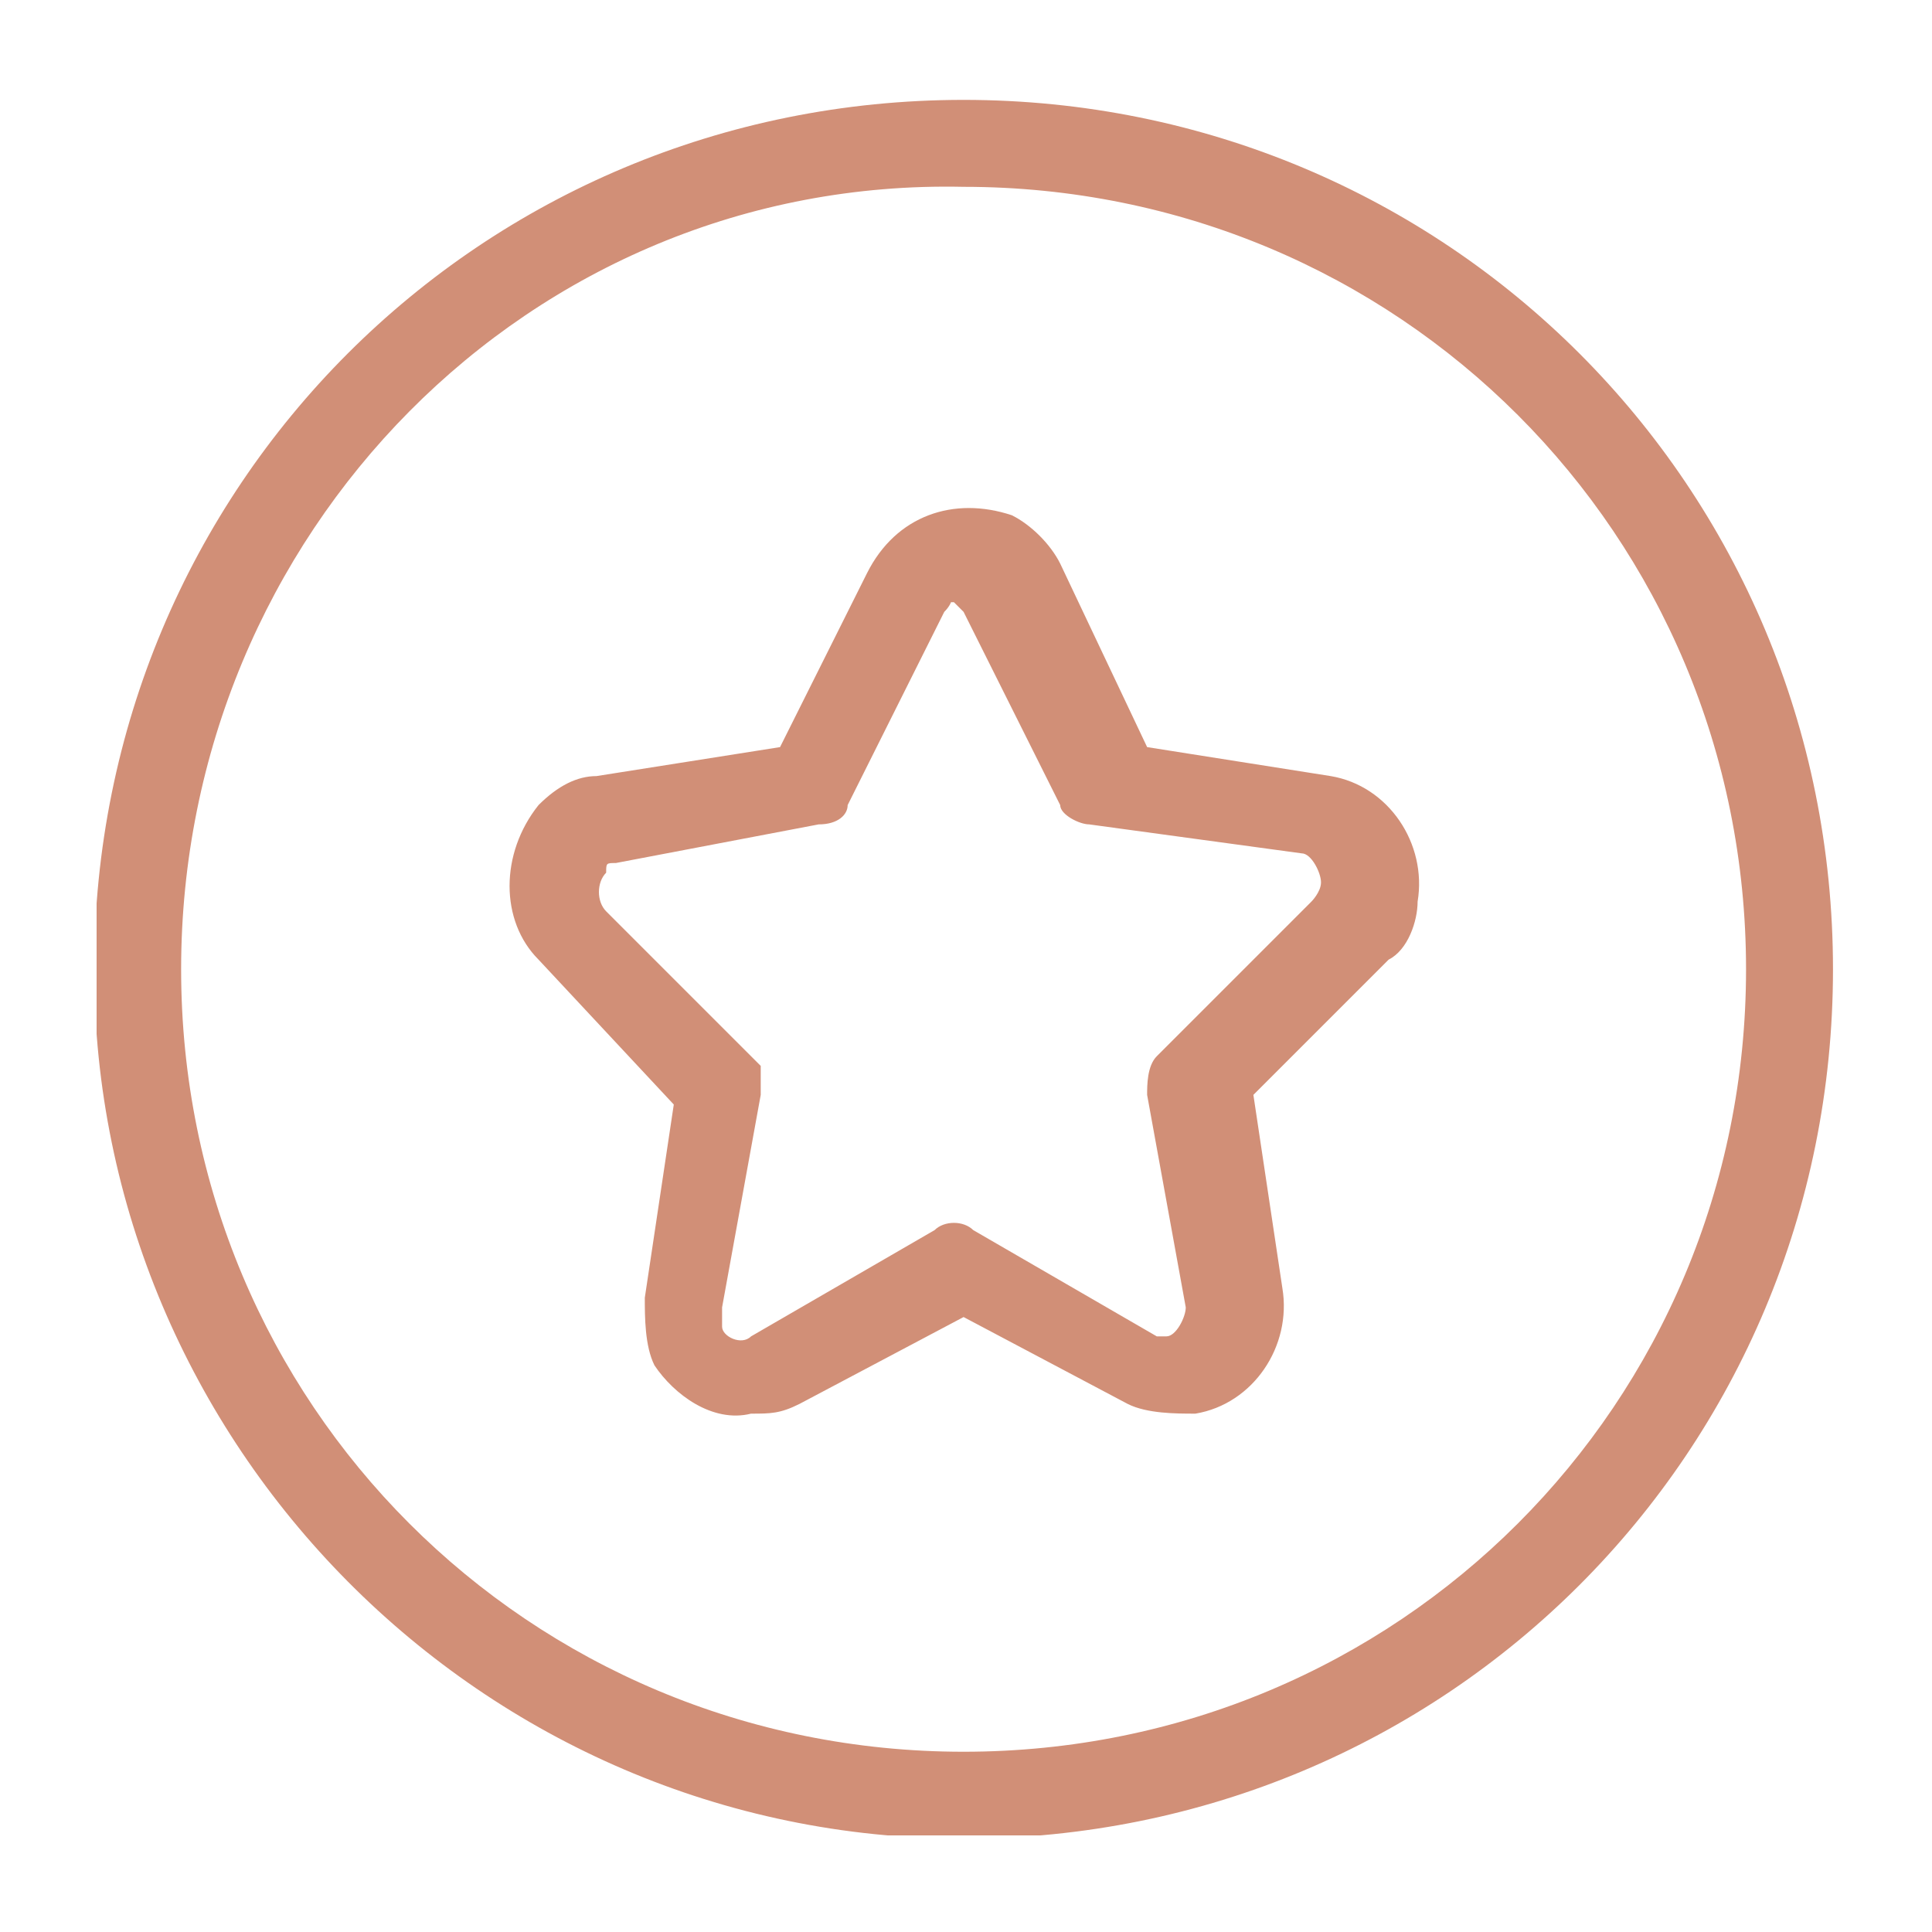 <svg xmlns="http://www.w3.org/2000/svg" width="20" height="20" fill="none" viewBox="0 0 20 20">
    <g clip-path="url(#clip0)">
        <path fill="#D18F77" d="M.975 10.034c0-5 4-9 9-9s9 4 9 9-4 9-9 9-9-4.1-9-9zm.9 0c0 4.5 3.6 8.1 8.1 8.1s8.1-3.6 8.1-8.1-3.6-8.1-8.1-8.1c-4.5-.1-8.1 3.6-8.1 8.1zm4.9 4.1c-.1-.2-.1-.5-.1-.7l.3-2-1.4-1.5c-.4-.4-.4-1.1 0-1.6.2-.2.4-.3.6-.3l1.9-.3.9-1.8c.3-.6.9-.8 1.5-.6.2.1.4.3.5.5l.9 1.9 1.9.3c.6.1 1 .7.9 1.3 0 .2-.1.5-.3.6l-1.4 1.4.3 2c.1.6-.3 1.2-.9 1.3-.2 0-.5 0-.7-.1l-1.7-.9-1.7.9c-.2.1-.3.1-.5.1-.4.1-.8-.2-1-.5zm3-7.8l-1 2c0 .1-.1.2-.3.2l-2.1.4c-.1 0-.1 0-.1.1-.1.1-.1.3 0 .4l1.6 1.6v.3l-.4 2.2v.2c0 .1.2.2.3.1l1.9-1.1c.1-.1.3-.1.4 0l1.9 1.1h.1c.1 0 .2-.2.2-.3l-.4-2.2c0-.1 0-.3.1-.4l1.6-1.6s.1-.1.1-.2-.1-.3-.2-.3l-2.2-.3c-.1 0-.3-.1-.3-.2l-1-2-.1-.1h-.1c.1-.1.1 0 0 .1z"/>
    </g>
    <defs>
        <clipPath id="clip0">
            <path fill="#fff" d="M0 0H18V18H0z" transform="translate(1 1)"/>
        </clipPath>
    </defs>
</svg>

